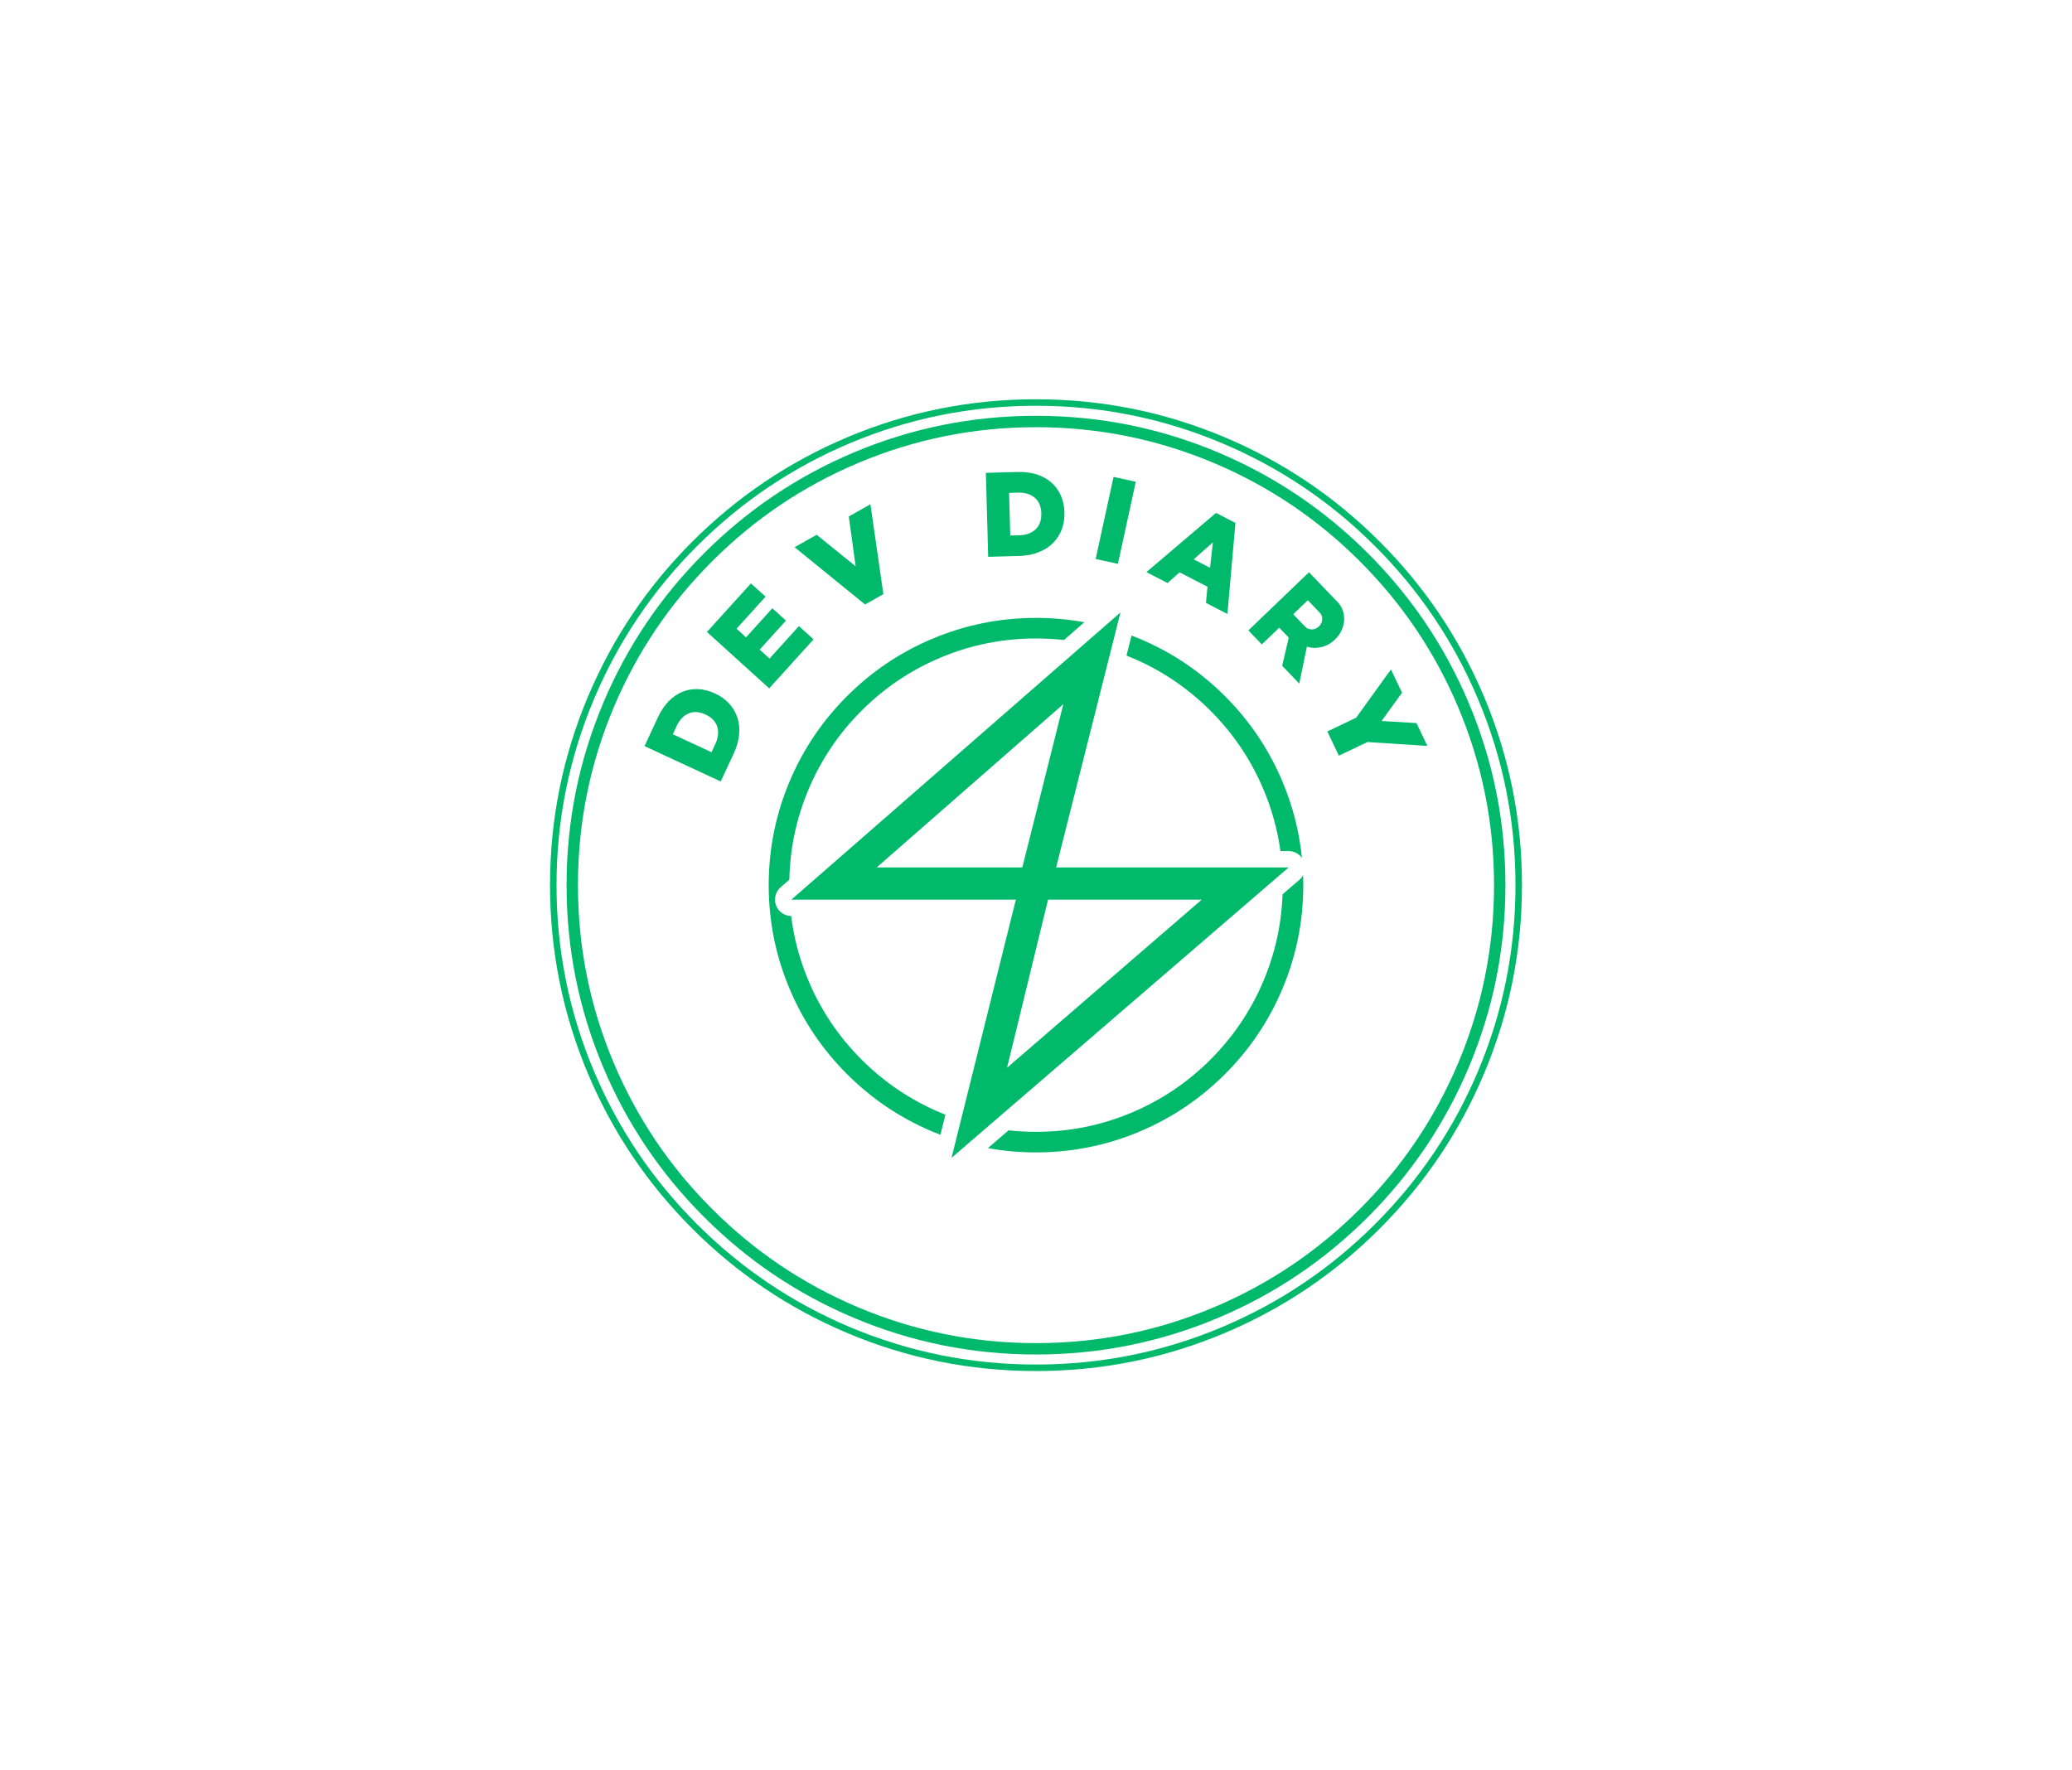 <svg xmlns:mydata="http://www.w3.org/2000/svg" mydata:contrastcolor="ffffff"
  mydata:template="Contrast" mydata:presentation="2.5" mydata:layouttype="undefined"
  mydata:specialfontid="undefined" mydata:id1="374" mydata:id2="014" mydata:companyname="Dev Diary"
  mydata:companytagline="" version="1.1" xmlns="http://www.w3.org/2000/svg"
  xmlns:xlink="http://www.w3.org/1999/xlink" viewBox="0 0 550 470">
  <g fill="#00b96b" fill-rule="none" stroke="none" stroke-width="1" stroke-linecap="butt"
    stroke-linejoin="miter" stroke-miterlimit="10" stroke-dasharray="" stroke-dashoffset="0"
    font-family="none" font-weight="none" font-size="none" text-anchor="none"
    style="mix-blend-mode: normal">
    <g
      data-paper-data="{&quot;isGlobalGroup&quot;:true,&quot;bounds&quot;:{&quot;x&quot;:146.00027152397564,&quot;y&quot;:105.99999999999999,&quot;width&quot;:257.99945695204866,&quot;height&quot;:258}}">
      <g
        data-paper-data="{&quot;fillRule&quot;:&quot;evenodd&quot;,&quot;fillRuleOriginal&quot;:&quot;evenodd&quot;,&quot;isIcon&quot;:true,&quot;iconStyle&quot;:&quot;standalone&quot;,&quot;selectedEffects&quot;:{&quot;container&quot;:&quot;enclosed_circle_outline3&quot;,&quot;transformation&quot;:&quot;&quot;,&quot;pattern&quot;:&quot;&quot;},&quot;bounds&quot;:{&quot;x&quot;:204.05128295078504,&quot;y&quot;:162.5934707254005,&quot;width&quot;:141.8974087561922,&quot;height&quot;:144.81278702522332},&quot;widthRatioIconToContainer&quot;:0.9302318675416841,&quot;heightRatioIconToContainer&quot;:1,&quot;relativeBoundsIconToContainer&quot;:{&quot;top&quot;:0,&quot;left&quot;:0.007527075836574973},&quot;iconType&quot;:&quot;icon&quot;,&quot;rawIconId&quot;:&quot;2602678&quot;,&quot;isDetailed&quot;:false,&quot;blockLetter&quot;:&quot;O&quot;,&quot;suitableAsStandaloneIcon&quot;:true}"
        fill-rule="evenodd">
        <path
          d="M297.427,162.593l-17.087,67.707h61.727l-89.493,77.105l17.087,-68.562h-59.591zM282.262,186.943l-49.552,43.358h38.659zM318.999,238.844h-40.795l-10.893,44.64zM224.832,184.831c6.546,-6.546 14.063,-11.613 22.551,-15.204c8.79,-3.718 17.996,-5.577 27.618,-5.577c4.364,0 8.643,0.382 12.836,1.147l-5.408,4.72c-2.445,-0.273 -4.921,-0.41 -7.428,-0.41c-8.884,0 -17.381,1.715 -25.491,5.146c-7.835,3.314 -14.774,7.993 -20.818,14.036c-6.044,6.044 -10.723,12.983 -14.036,20.818c-3.244,7.669 -4.954,15.684 -5.13,24.045l-2.312,2.018l-0.332,0.322l-0.296,0.356l-0.256,0.386l-0.214,0.411l-0.169,0.431l-0.122,0.447l-0.074,0.457l-0.025,0.463l0.005,0.213l0.016,0.213l0.026,0.211l0.036,0.21l0.047,0.208l0.057,0.205l0.067,0.203l0.077,0.199l0.086,0.195l0.096,0.19l0.105,0.185l0.114,0.181l0.123,0.174l0.131,0.168l0.139,0.161l0.147,0.155l0.154,0.147l0.161,0.139l0.168,0.131l0.174,0.123l0.18,0.114l0.186,0.105l0.19,0.096l0.195,0.086l0.199,0.077l0.202,0.067l0.206,0.057l0.208,0.046l0.21,0.037l0.212,0.026l0.213,0.015l0.152,0.004c0.736,5.951 2.284,11.719 4.646,17.304c3.314,7.835 7.993,14.774 14.036,20.818c6.044,6.044 12.983,10.723 20.818,14.036c0.481,0.203 0.962,0.4 1.446,0.592l-1.196,4.798l-0.135,0.541c-0.75,-0.288 -1.497,-0.589 -2.241,-0.904c-8.489,-3.591 -16.006,-8.658 -22.551,-15.204c-6.546,-6.546 -11.613,-14.063 -15.204,-22.551c-3.718,-8.79 -5.577,-17.996 -5.577,-27.617c0,-9.622 1.859,-18.828 5.577,-27.617c3.59,-8.489 8.658,-16.006 15.204,-22.551zM302.618,169.628c8.488,3.59 16.005,8.658 22.551,15.204c6.546,6.546 11.614,14.063 15.204,22.551c2.775,6.561 4.514,13.354 5.218,20.379l-0.034,-0.048l-0.131,-0.168l-0.139,-0.161l-0.147,-0.154l-0.155,-0.147l-0.161,-0.139l-0.168,-0.131l-0.174,-0.123l-0.18,-0.114l-0.185,-0.105l-0.19,-0.096l-0.195,-0.086l-0.198,-0.076l-0.203,-0.067l-0.205,-0.057l-0.208,-0.047l-0.21,-0.036l-0.211,-0.026l-0.213,-0.016l-0.213,-0.005h-2.186c-0.775,-5.649 -2.286,-11.132 -4.535,-16.448c-3.314,-7.835 -7.993,-14.774 -14.036,-20.818c-6.044,-6.044 -12.983,-10.723 -20.818,-14.036c-0.49,-0.207 -0.982,-0.409 -1.476,-0.604l0.143,-0.565l0.354,-1.404l0.709,-2.808l0.14,-0.555c0.755,0.29 1.507,0.593 2.256,0.91zM345.949,235c0,9.622 -1.859,18.828 -5.576,27.617c-3.591,8.489 -8.659,16.006 -15.204,22.551c-6.546,6.546 -14.062,11.613 -22.551,15.204c-8.79,3.718 -17.996,5.577 -27.617,5.577c-4.339,0 -8.593,-0.378 -12.763,-1.134l4.136,-3.563l1.34,-1.155c2.399,0.263 4.829,0.394 7.287,0.394c8.884,0 17.381,-1.715 25.491,-5.145c7.835,-3.314 14.774,-7.993 20.818,-14.036c6.044,-6.044 10.722,-12.983 14.036,-20.818c3.116,-7.368 4.817,-15.055 5.102,-23.061l1.492,-1.285l1.865,-1.607l1.097,-0.945l0.337,-0.324l0.299,-0.357l0.26,-0.387l0.102,-0.194c0.032,0.886 0.048,1.776 0.048,2.669z"
          data-paper-data="{&quot;isPathIcon&quot;:true}"></path>
      </g>
      <g data-paper-data="{&quot;isPrimaryText&quot;:true}" fill-rule="nonzero">
        <path
          d="M171.089,198.086l3.512,-7.568c0.801,-1.725 1.769,-3.181 2.906,-4.366c1.138,-1.14 2.371,-1.977 3.701,-2.509c1.257,-0.522 2.636,-0.749 4.138,-0.683c1.457,0.067 2.918,0.441 4.383,1.121l0.056,0.026c1.484,0.689 2.722,1.567 3.714,2.636c0.51,0.552 0.946,1.132 1.306,1.739c0.361,0.607 0.661,1.259 0.901,1.957c0.478,1.349 0.641,2.845 0.488,4.487c-0.118,1.614 -0.59,3.311 -1.416,5.092l-3.461,7.457zM189.9,197.482c0.749,-1.614 0.911,-3.128 0.485,-4.543c-0.434,-1.396 -1.467,-2.473 -3.1,-3.231l-0.056,-0.026c-1.614,-0.749 -3.094,-0.838 -4.441,-0.269c-1.355,0.588 -2.407,1.69 -3.156,3.303l-1.033,2.226l10.267,4.765z"
          data-paper-data="{&quot;glyphName&quot;:&quot;D&quot;,&quot;glyphIndex&quot;:0,&quot;firstGlyphOfWord&quot;:true,&quot;word&quot;:1}"></path>
        <path
          d="M187.651,167.784l11.673,-12.893l3.888,3.52l-7.7,8.504l2.524,2.285l6.979,-7.709l3.615,3.273l-6.979,7.709l2.615,2.368l7.802,-8.618l3.888,3.52l-11.776,13.007z"
          data-paper-data="{&quot;glyphName&quot;:&quot;E&quot;,&quot;glyphIndex&quot;:1,&quot;word&quot;:1}"></path>
        <path
          d="M210.928,145.284l5.844,-3.313l10.354,8.375l-1.815,-13.216l5.737,-3.252l3.442,23.859l-4.857,2.753z"
          data-paper-data="{&quot;glyphName&quot;:&quot;V&quot;,&quot;glyphIndex&quot;:2,&quot;lastGlyphOfWord&quot;:true,&quot;word&quot;:1}"></path>
        <path
          d="M261.693,125.54l8.34,-0.232c1.901,-0.053 3.636,0.165 5.204,0.653c1.528,0.51 2.827,1.241 3.897,2.193c1.027,0.892 1.846,2.025 2.457,3.399c0.589,1.334 0.906,2.808 0.951,4.423l0.002,0.061c0.045,1.635 -0.189,3.135 -0.704,4.5c-0.267,0.703 -0.592,1.351 -0.974,1.945c-0.382,0.594 -0.832,1.153 -1.35,1.679c-0.994,1.03 -2.26,1.843 -3.799,2.438c-1.497,0.614 -3.226,0.949 -5.189,1.003l-8.217,0.228zM270.622,142.108c1.778,-0.049 3.206,-0.58 4.282,-1.592c1.056,-1.011 1.559,-2.416 1.509,-4.215l-0.002,-0.061c-0.049,-1.778 -0.629,-3.143 -1.74,-4.094c-1.131,-0.951 -2.586,-1.401 -4.364,-1.352l-2.453,0.068l0.314,11.314z"
          data-paper-data="{&quot;glyphName&quot;:&quot;D&quot;,&quot;glyphIndex&quot;:3,&quot;firstGlyphOfWord&quot;:true,&quot;word&quot;:2}"></path>
        <path d="M295.586,126.618l5.904,1.286l-4.748,21.789l-5.904,-1.286z"
          data-paper-data="{&quot;glyphName&quot;:&quot;I&quot;,&quot;glyphIndex&quot;:4,&quot;word&quot;:2}"></path>
        <path
          d="M322.789,136.168l5.151,2.661l-2.131,24.172l-5.696,-2.943l0.413,-4.275l-7.412,-3.83l-3.193,2.839l-5.614,-2.9zM321.196,150.744l0.762,-6.753l-5.095,4.515z"
          data-paper-data="{&quot;glyphName&quot;:&quot;A&quot;,&quot;glyphIndex&quot;:5,&quot;word&quot;:2}"></path>
        <path
          d="M344.885,181.487l-4.547,-4.734l1.756,-7.471l-2.528,-2.633l-4.624,4.441l-3.569,-3.717l16.084,-15.446l0.17,0.177l3.399,3.54l4.016,4.181l0.042,0.044c0.637,0.664 1.096,1.421 1.375,2.273c0.279,0.852 0.388,1.725 0.327,2.621c-0.061,0.895 -0.296,1.78 -0.704,2.654c-0.408,0.874 -0.981,1.665 -1.718,2.373c-1.062,1.02 -2.269,1.69 -3.62,2.009c-1.351,0.32 -2.631,0.279 -3.837,-0.121zM346.449,166.376c0.482,0.501 1.077,0.745 1.786,0.73c0.709,-0.015 1.329,-0.277 1.86,-0.787c0.546,-0.524 0.84,-1.14 0.883,-1.848c0.043,-0.708 -0.176,-1.312 -0.658,-1.814l-3.166,-3.296l-3.872,3.718z"
          data-paper-data="{&quot;glyphName&quot;:&quot;R&quot;,&quot;glyphIndex&quot;:6,&quot;word&quot;:2}"></path>
        <path
          d="M359.972,190.559l9.249,-12.828l2.94,6.176l-5.428,7.51l9.264,0.55l2.887,6.065l-15.909,-1.022l-7.589,3.612l-3.059,-6.426z"
          data-paper-data="{&quot;glyphName&quot;:&quot;Y&quot;,&quot;glyphIndex&quot;:7,&quot;lastGlyphOfWord&quot;:true,&quot;word&quot;:2}"></path>
      </g>
      <g data-paper-data="{&quot;isContainerElementsWrapper&quot;:true}" fill-rule="evenodd">
        <path
          d="M183.783,143.783c-11.901,11.901 -21.115,25.568 -27.643,41.002c-6.76,15.982 -10.14,32.721 -10.14,50.214c0,17.493 3.38,34.232 10.14,50.215c6.528,15.434 15.743,29.101 27.643,41.002c11.901,11.901 25.568,21.116 41.002,27.643c15.982,6.76 32.72,10.141 50.215,10.141c17.494,0 34.232,-3.38 50.215,-10.141c15.434,-6.529 29.101,-15.743 41.001,-27.643c11.901,-11.901 21.116,-25.568 27.643,-41.002c6.76,-15.982 10.141,-32.721 10.141,-50.215c0,-17.494 -3.38,-34.232 -10.141,-50.214c-6.527,-15.434 -15.742,-29.102 -27.643,-41.002c-11.9,-11.901 -25.567,-21.115 -41.001,-27.643c-15.983,-6.76 -32.721,-10.14 -50.215,-10.14c-17.494,0 -34.232,3.38 -50.214,10.14c-15.434,6.528 -29.102,15.742 -41.002,27.643zM147.727,235c0,-17.26 3.335,-33.774 10.004,-49.542c6.441,-15.227 15.532,-28.712 27.274,-40.454c11.742,-11.742 25.227,-20.833 40.454,-27.274c15.768,-6.669 32.282,-10.004 49.542,-10.004c17.261,0 33.775,3.335 49.542,10.004c15.228,6.441 28.713,15.532 40.454,27.274c11.743,11.743 20.834,25.227 27.274,40.454c6.669,15.767 10.003,32.281 10.003,49.542c0,17.26 -3.334,33.774 -10.003,49.541c-6.441,15.228 -15.532,28.713 -27.274,40.455c-11.743,11.741 -25.227,20.833 -40.454,27.274c-15.767,6.669 -32.281,10.003 -49.542,10.003c-17.26,0 -33.774,-3.334 -49.542,-10.003c-15.228,-6.441 -28.712,-15.532 -40.454,-27.274c-11.742,-11.743 -20.833,-25.228 -27.274,-40.455c-6.669,-15.768 -10.004,-32.281 -10.004,-49.541z"
          data-paper-data="{&quot;isAdditionalOutlinePath&quot;:true}"></path>
        <path
          d="M186.889,146.889c-11.497,11.497 -20.398,24.699 -26.704,39.607c-6.529,15.436 -9.793,31.604 -9.793,48.504c0,16.9 3.264,33.068 9.793,48.503c6.306,14.908 15.207,28.111 26.704,39.607c11.498,11.498 24.7,20.399 39.607,26.703c15.437,6.529 31.605,9.794 48.504,9.794c16.9,0 33.068,-3.265 48.504,-9.794c14.909,-6.306 28.111,-15.207 39.607,-26.703c11.498,-11.498 20.399,-24.701 26.703,-39.607c6.529,-15.436 9.793,-31.604 9.793,-48.503c0,-16.9 -3.264,-33.068 -9.793,-48.504c-6.305,-14.909 -15.207,-28.111 -26.703,-39.607c-11.497,-11.497 -24.699,-20.398 -39.607,-26.704c-15.435,-6.529 -31.603,-9.793 -48.504,-9.793c-16.9,0 -33.068,3.264 -48.504,9.793c-14.908,6.306 -28.11,15.207 -39.607,26.704zM153.414,235c0,-16.491 3.185,-32.267 9.554,-47.327c6.152,-14.546 14.838,-27.429 26.057,-38.648c11.219,-11.219 24.102,-19.905 38.648,-26.057c15.059,-6.37 30.835,-9.554 47.327,-9.554c16.492,0 32.268,3.185 47.327,9.554c14.546,6.152 27.428,14.838 38.648,26.057c11.218,11.218 19.904,24.101 26.057,38.648c6.369,15.059 9.554,30.835 9.554,47.327c0,16.491 -3.185,32.266 -9.554,47.327c-6.152,14.545 -14.838,27.427 -26.057,38.648c-11.218,11.219 -24.101,19.905 -38.648,26.057c-15.059,6.37 -30.835,9.555 -47.327,9.555c-16.491,0 -32.266,-3.185 -47.327,-9.555c-14.545,-6.152 -27.428,-14.837 -38.648,-26.057c-11.219,-11.219 -19.905,-24.101 -26.057,-38.648c-6.37,-15.059 -9.554,-30.835 -9.554,-47.327z"
          data-paper-data="{&quot;isBaseLogoContainer&quot;:true}"></path>
      </g>
    </g>
  </g>
</svg>